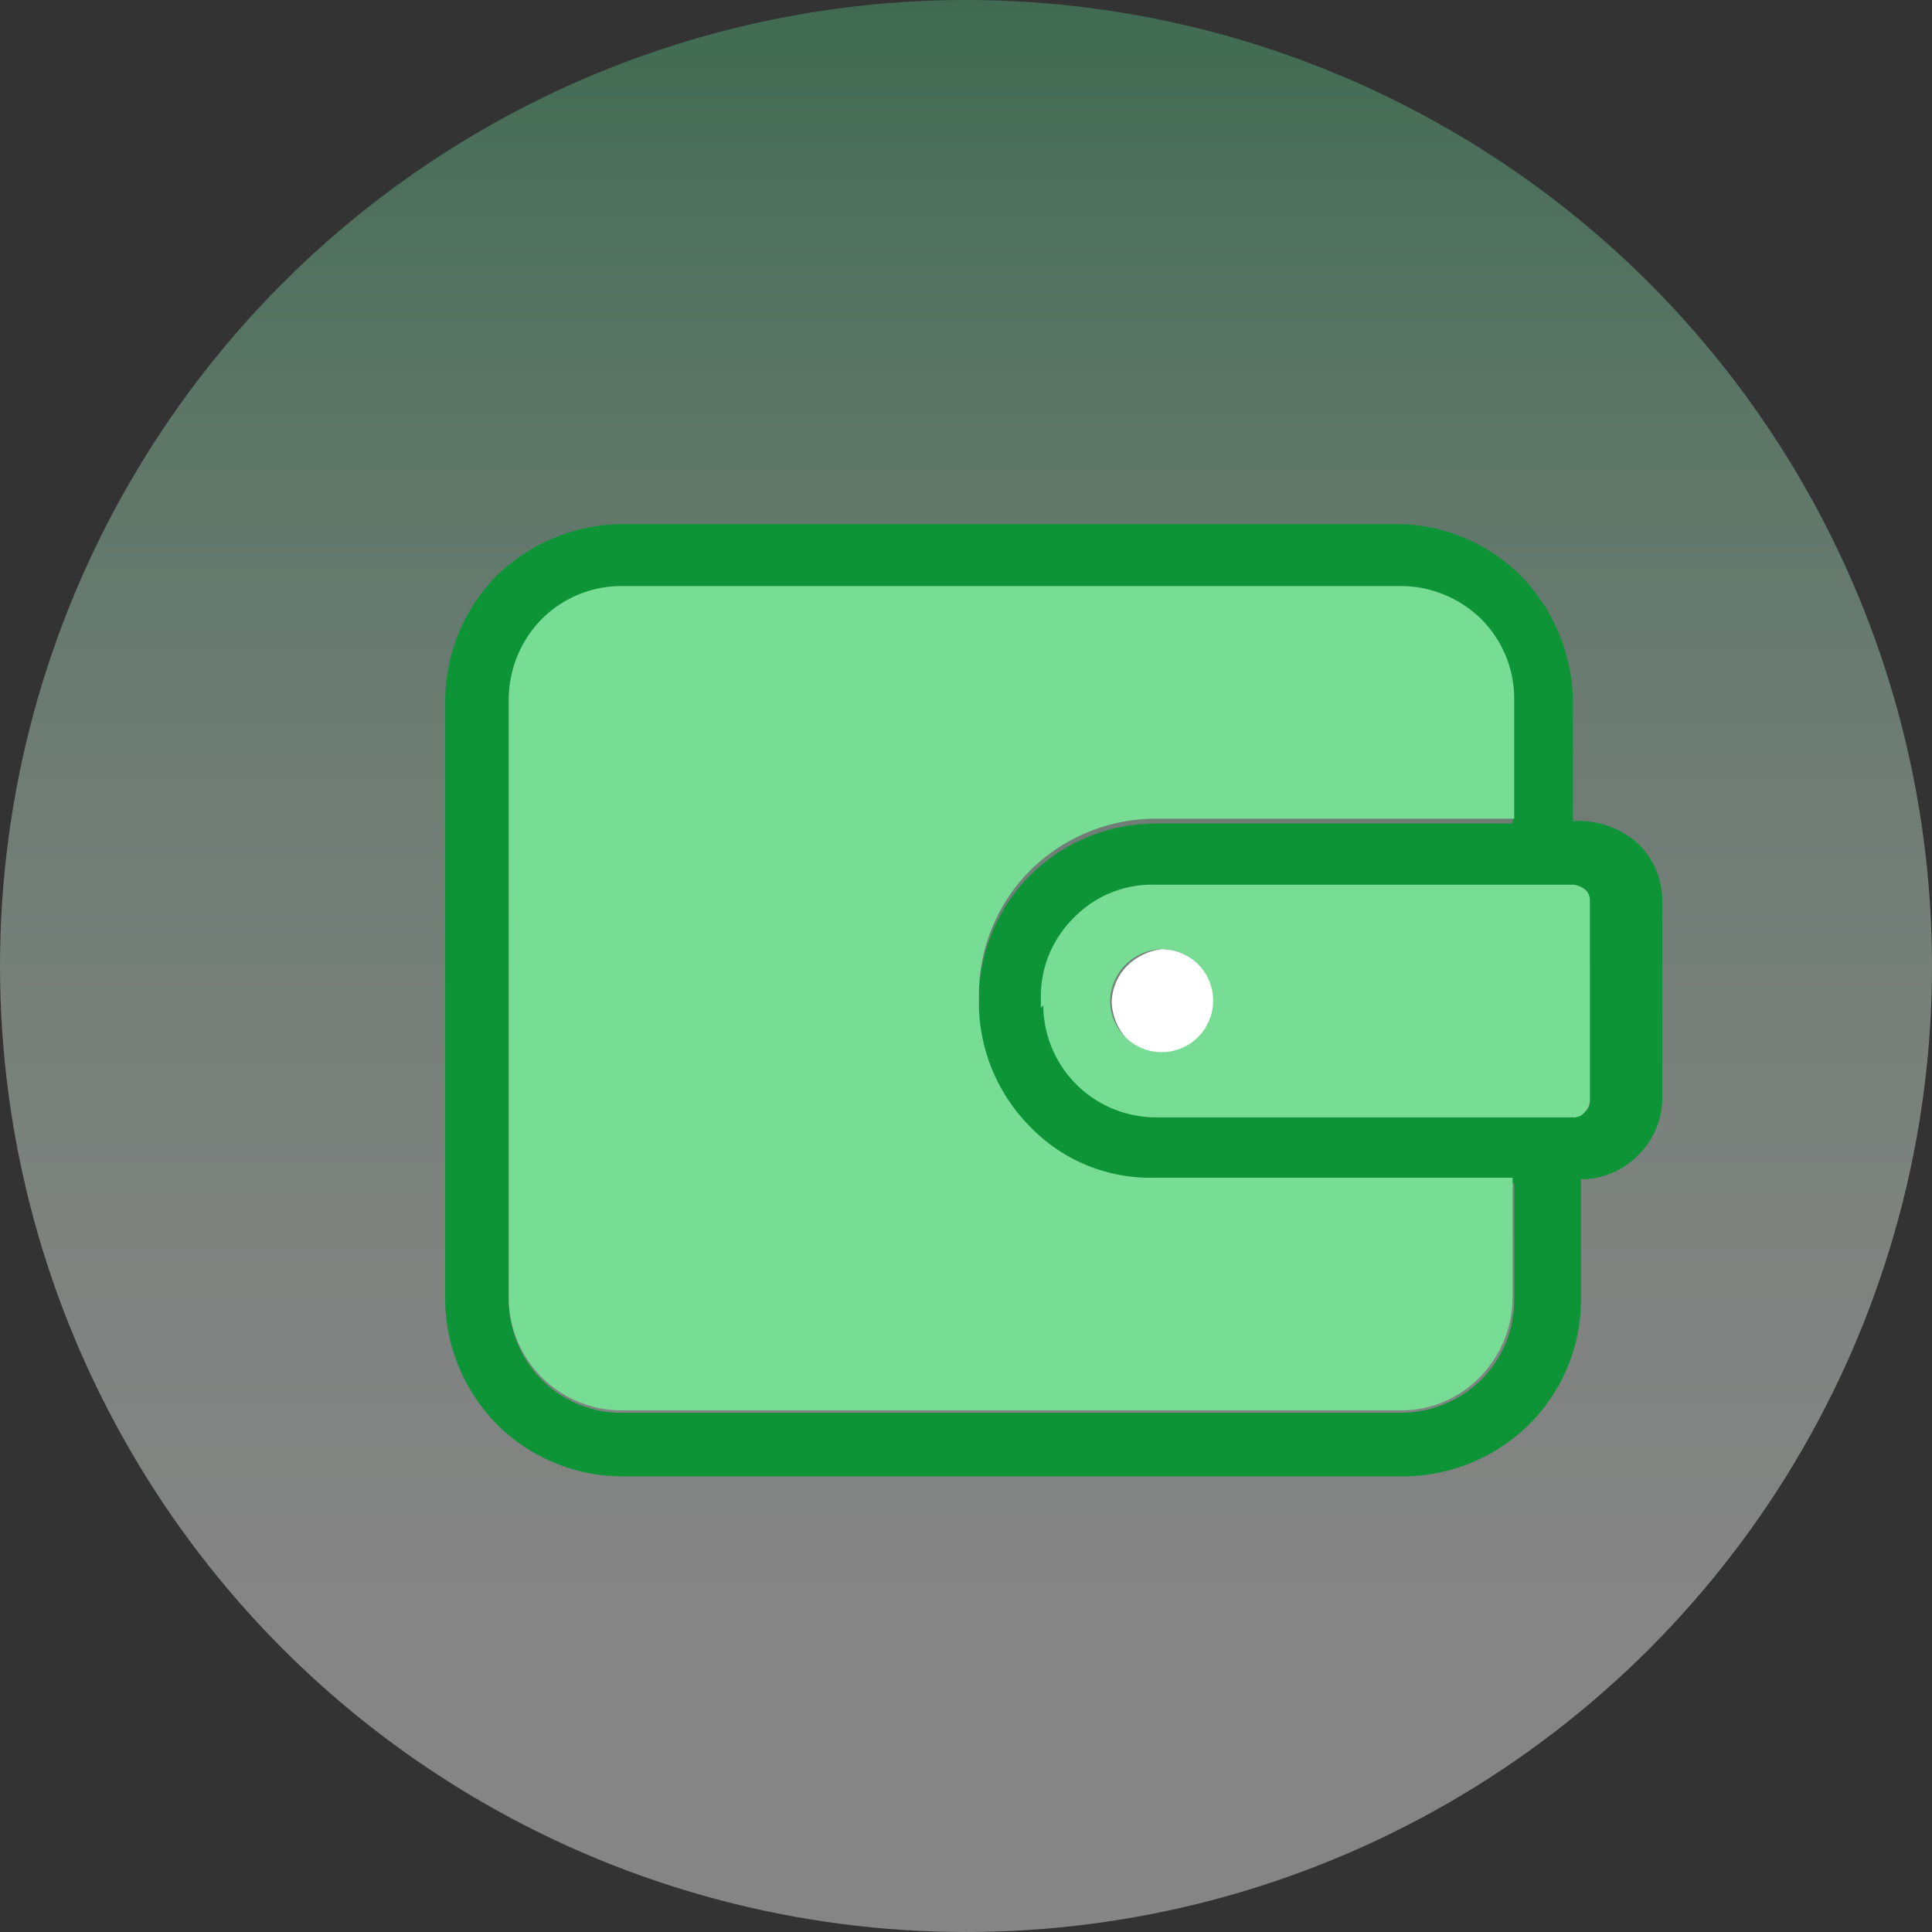 <svg id="Layer_1" data-name="Layer 1" xmlns="http://www.w3.org/2000/svg" xmlns:xlink="http://www.w3.org/1999/xlink" viewBox="0 0 24 24"><rect x="0" y="0" width="24" height="24" fill="#333333" stroke="none"/><defs><linearGradient id="linear-gradient" x1="12" y1="-152" x2="12" y2="-127.76" gradientTransform="matrix(1, 0, 0, -1, 0, -128)" gradientUnits="userSpaceOnUse"><stop offset="0" stop-color="#fff"/><stop offset="0.17" stop-color="#fcfefc"/><stop offset="0.32" stop-color="#f1faf4"/><stop offset="0.46" stop-color="#dff3e7"/><stop offset="0.6" stop-color="#c5e9d4"/><stop offset="0.74" stop-color="#a4ddbc"/><stop offset="0.87" stop-color="#7ccd9f"/><stop offset="1" stop-color="#4ebc7c"/><stop offset="1" stop-color="#4cbb7b"/></linearGradient></defs><title>simpanan_icon</title><circle cx="12" cy="12" r="12" opacity="0.4" fill="url(#linear-gradient)" style="isolation:isolate"/><path d="M19.54,10.2h0V8.71a2.28,2.28,0,0,0-.65-1.56,2.19,2.19,0,0,0-1.55-.64H7.73a2.27,2.27,0,0,0-1.56.64,2.23,2.23,0,0,0-.64,1.56v7.43a2.23,2.23,0,0,0,.64,1.55,2.2,2.2,0,0,0,1.56.65h9.66A2.24,2.24,0,0,0,19,17.69a2.19,2.19,0,0,0,.64-1.55V14.65h0a1,1,0,0,0,.71-.3,1,1,0,0,0,.3-.71V11.19a1,1,0,0,0-.3-.71A1.12,1.12,0,0,0,19.54,10.2Zm-.73,5.94a1.4,1.4,0,0,1-.41,1,1.43,1.43,0,0,1-1,.41H7.73a1.4,1.4,0,0,1-1-.41,1.42,1.42,0,0,1-.41-1V8.72a1.38,1.38,0,0,1,1.4-1.39h9.66a1.39,1.39,0,0,1,1,.4,1.45,1.45,0,0,1,.41,1v1.5H14.34a2.22,2.22,0,0,0-1.54.64,2.19,2.19,0,0,0-.64,1.54v.11a2.19,2.19,0,0,0,.64,1.54,2.22,2.22,0,0,0,1.54.64h4.47v1.45Zm.94-2.47a.16.16,0,0,1-.06.14.23.23,0,0,1-.15.07h-5.2A1.4,1.4,0,0,1,13,12.49v-.11A1.4,1.4,0,0,1,14.34,11h5.2a.17.17,0,0,1,.15.07.22.22,0,0,1,.06.14v2.46Z" fill="#0d9437"/><path d="M14.44,11.79A.73.73,0,0,0,14,12h0a.66.66,0,0,0-.19.45.73.73,0,0,0,.19.46h0a.64.64,0,1,0,.91-.91A.66.66,0,0,0,14.44,11.79Z" fill="#fff"/><path d="M12.8,14a2.19,2.19,0,0,1-.64-1.54v-.11a2.19,2.19,0,0,1,.64-1.54,2.22,2.22,0,0,1,1.54-.64h4.47V8.69a1.4,1.4,0,0,0-.41-1,1.43,1.43,0,0,0-1-.41H7.73a1.4,1.4,0,0,0-1,.41,1.43,1.43,0,0,0-.41,1v7.43a1.4,1.4,0,0,0,1.4,1.4h9.66a1.36,1.36,0,0,0,1-.41,1.42,1.42,0,0,0,.41-1V14.63H14.34A2.07,2.07,0,0,1,12.8,14Z" fill="#78dd94"/><path d="M14.44,11.79a.64.64,0,1,1-.65.64A.66.66,0,0,1,14.44,11.79Zm-1.48.7a1.4,1.4,0,0,0,1.38,1.39h5.2a.17.17,0,0,0,.15-.07.22.22,0,0,0,.06-.14V11.19a.17.17,0,0,0-.06-.14.28.28,0,0,0-.15-.06h-5.2a1.35,1.35,0,0,0-1,.41,1.37,1.37,0,0,0-.41,1v.12Z" fill="#78dd94"/></svg>